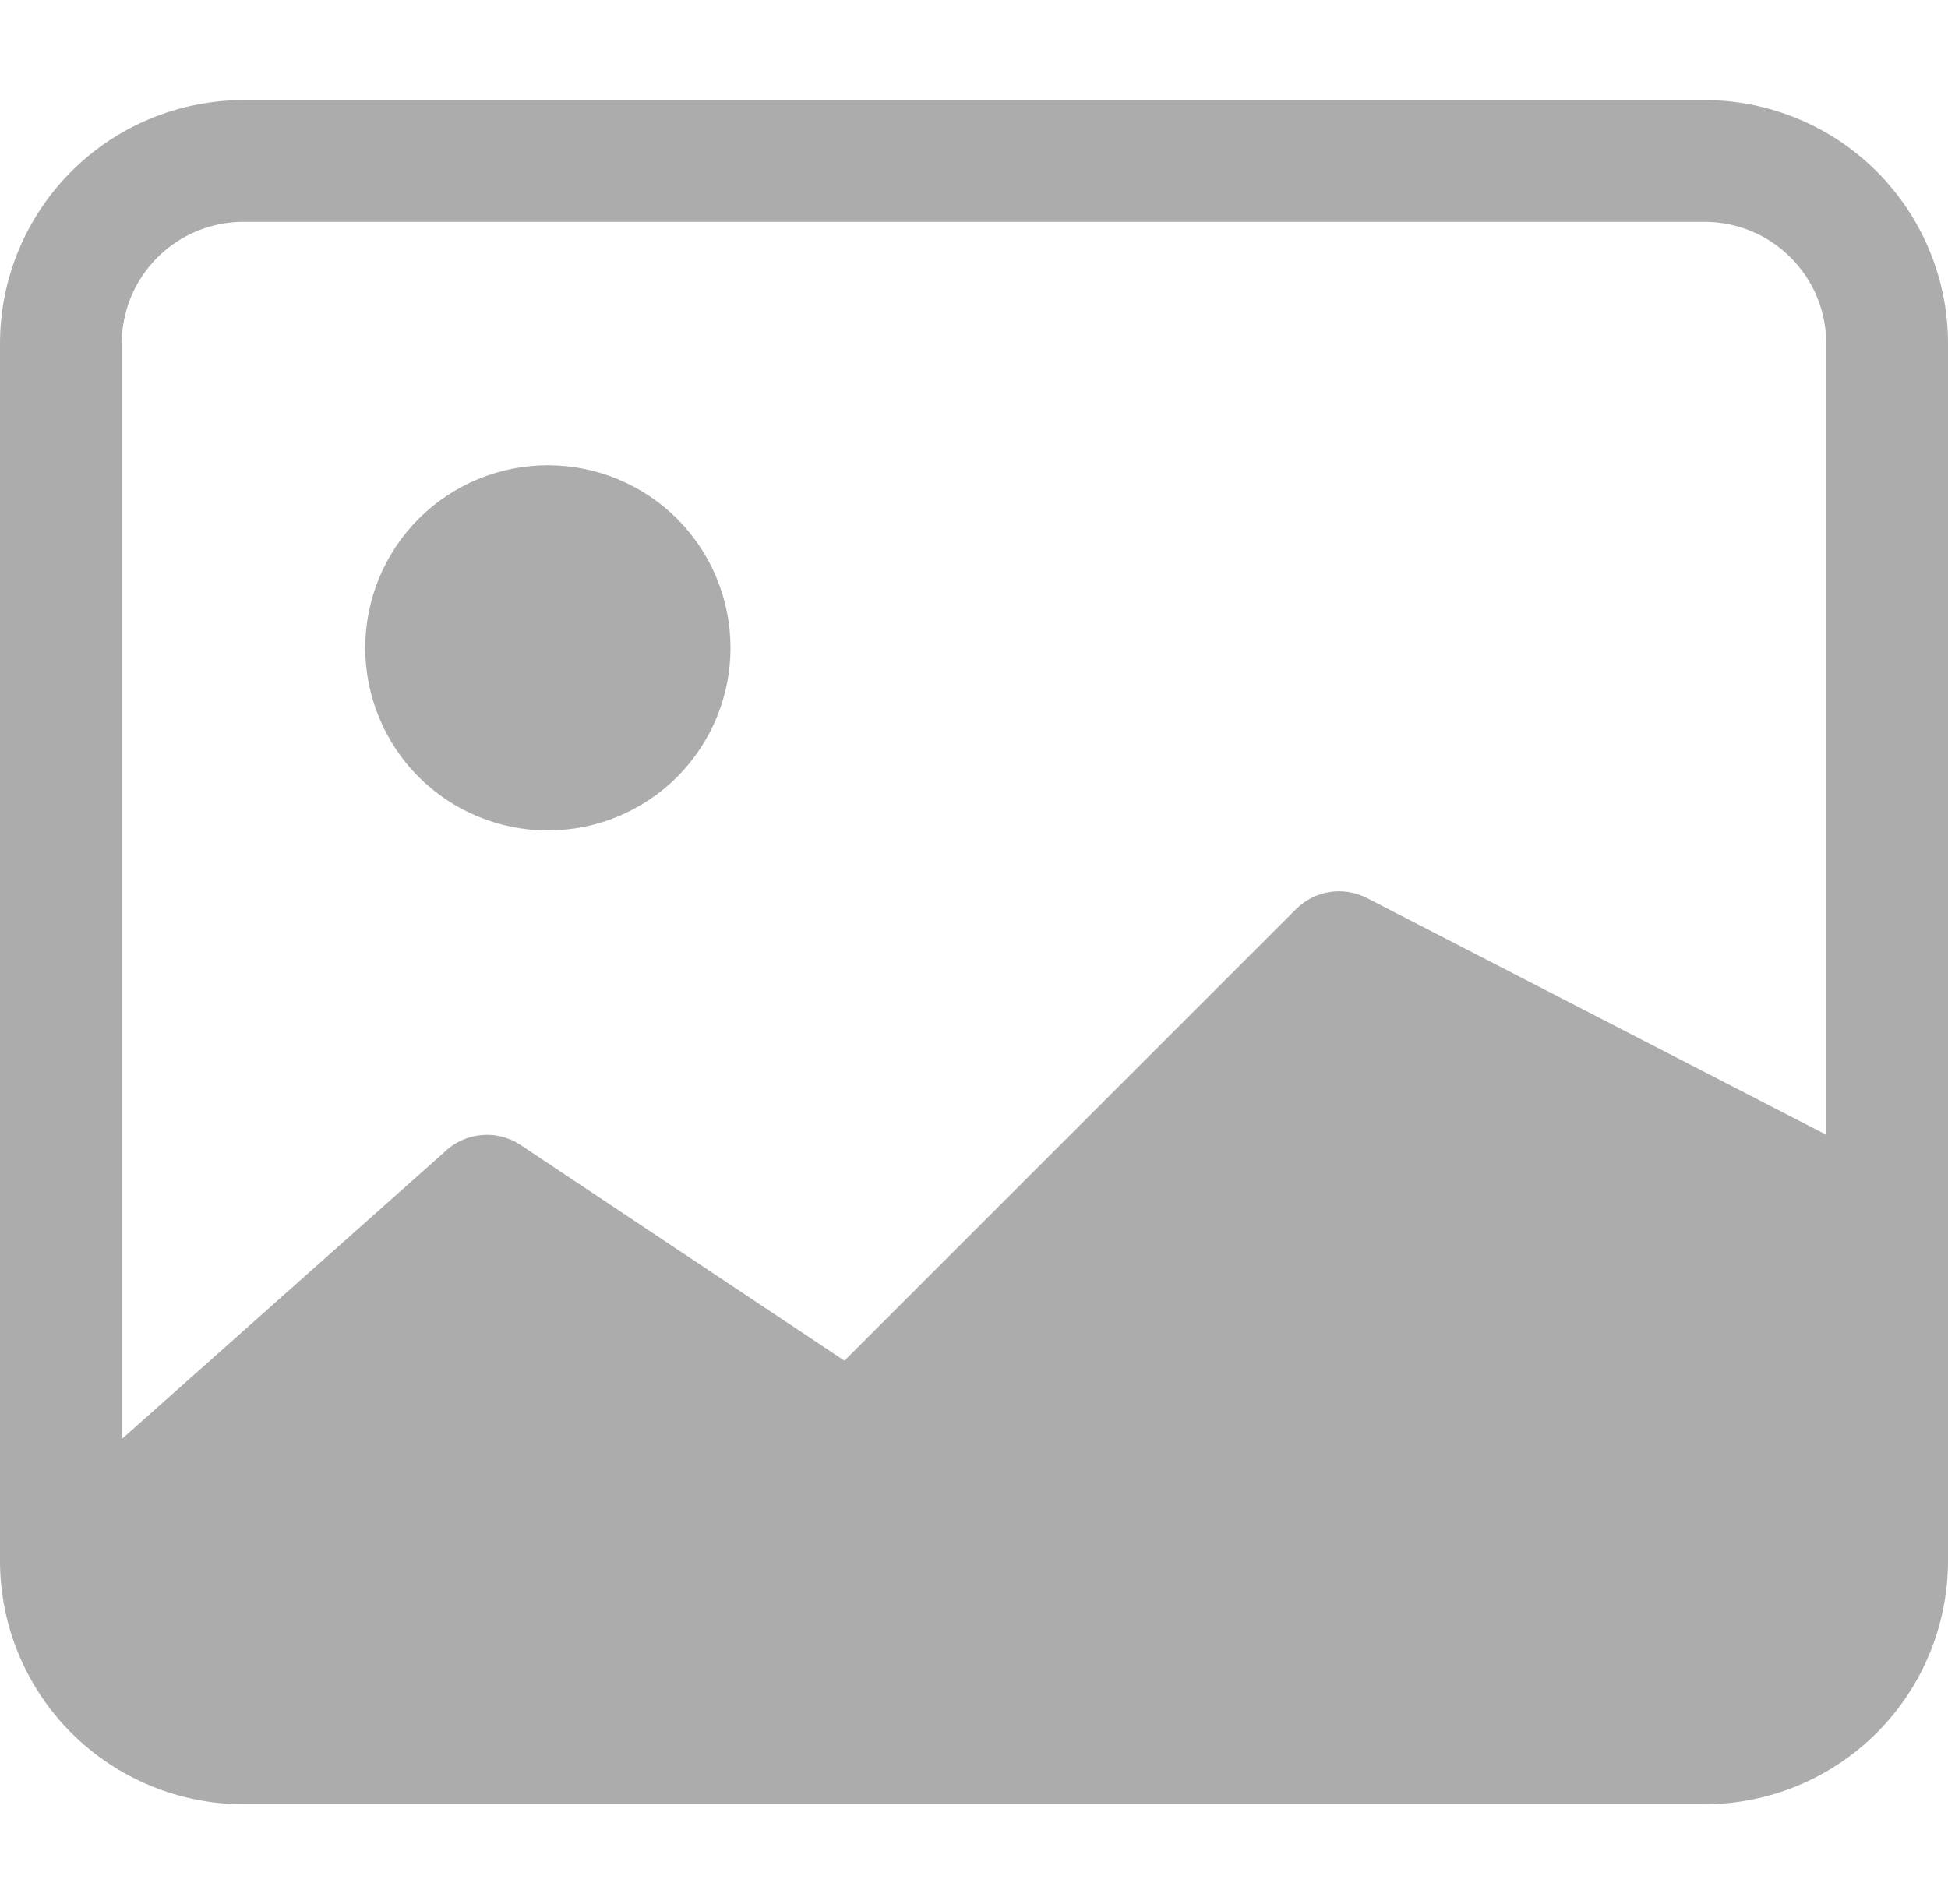 <svg xmlns="http://www.w3.org/2000/svg" width="45" height="44" viewBox="0 0 16 14" fill="none">
              <path d="M6 4.5C6 4.898 5.842 5.279 5.561 5.561C5.279 5.842 4.898 6 4.5 6C4.102 6 3.721 5.842 3.439 5.561C3.158 5.279 3 4.898 3 4.5C3 4.102 3.158 3.721 3.439 3.439C3.721 3.158 4.102 3 4.5 3C4.898 3 5.279 3.158 5.561 3.439C5.842 3.721 6 4.102 6 4.5V4.5Z" fill="#acacac"></path>
              <path d="M2 0C1.47 0 0.961 0.211 0.586 0.586C0.211 0.961 0 1.47 0 2V12C0 12.53 0.211 13.039 0.586 13.414C0.961 13.789 1.47 14 2 14H14C14.53 14 15.039 13.789 15.414 13.414C15.789 13.039 16 12.53 16 12V2C16 1.47 15.789 0.961 15.414 0.586C15.039 0.211 14.53 0 14 0H2V0ZM14 1C14.265 1 14.52 1.105 14.707 1.293C14.895 1.48 15 1.735 15 2V8.5L11.223 6.553C11.129 6.506 11.023 6.49 10.919 6.506C10.816 6.523 10.72 6.572 10.646 6.646L6.936 10.356L4.276 8.584C4.18 8.52 4.065 8.491 3.95 8.503C3.835 8.514 3.728 8.565 3.646 8.646L1 11V2C1 1.735 1.105 1.48 1.293 1.293C1.48 1.105 1.735 1 2 1H14Z" fill="#acacac"></path>
            </svg>